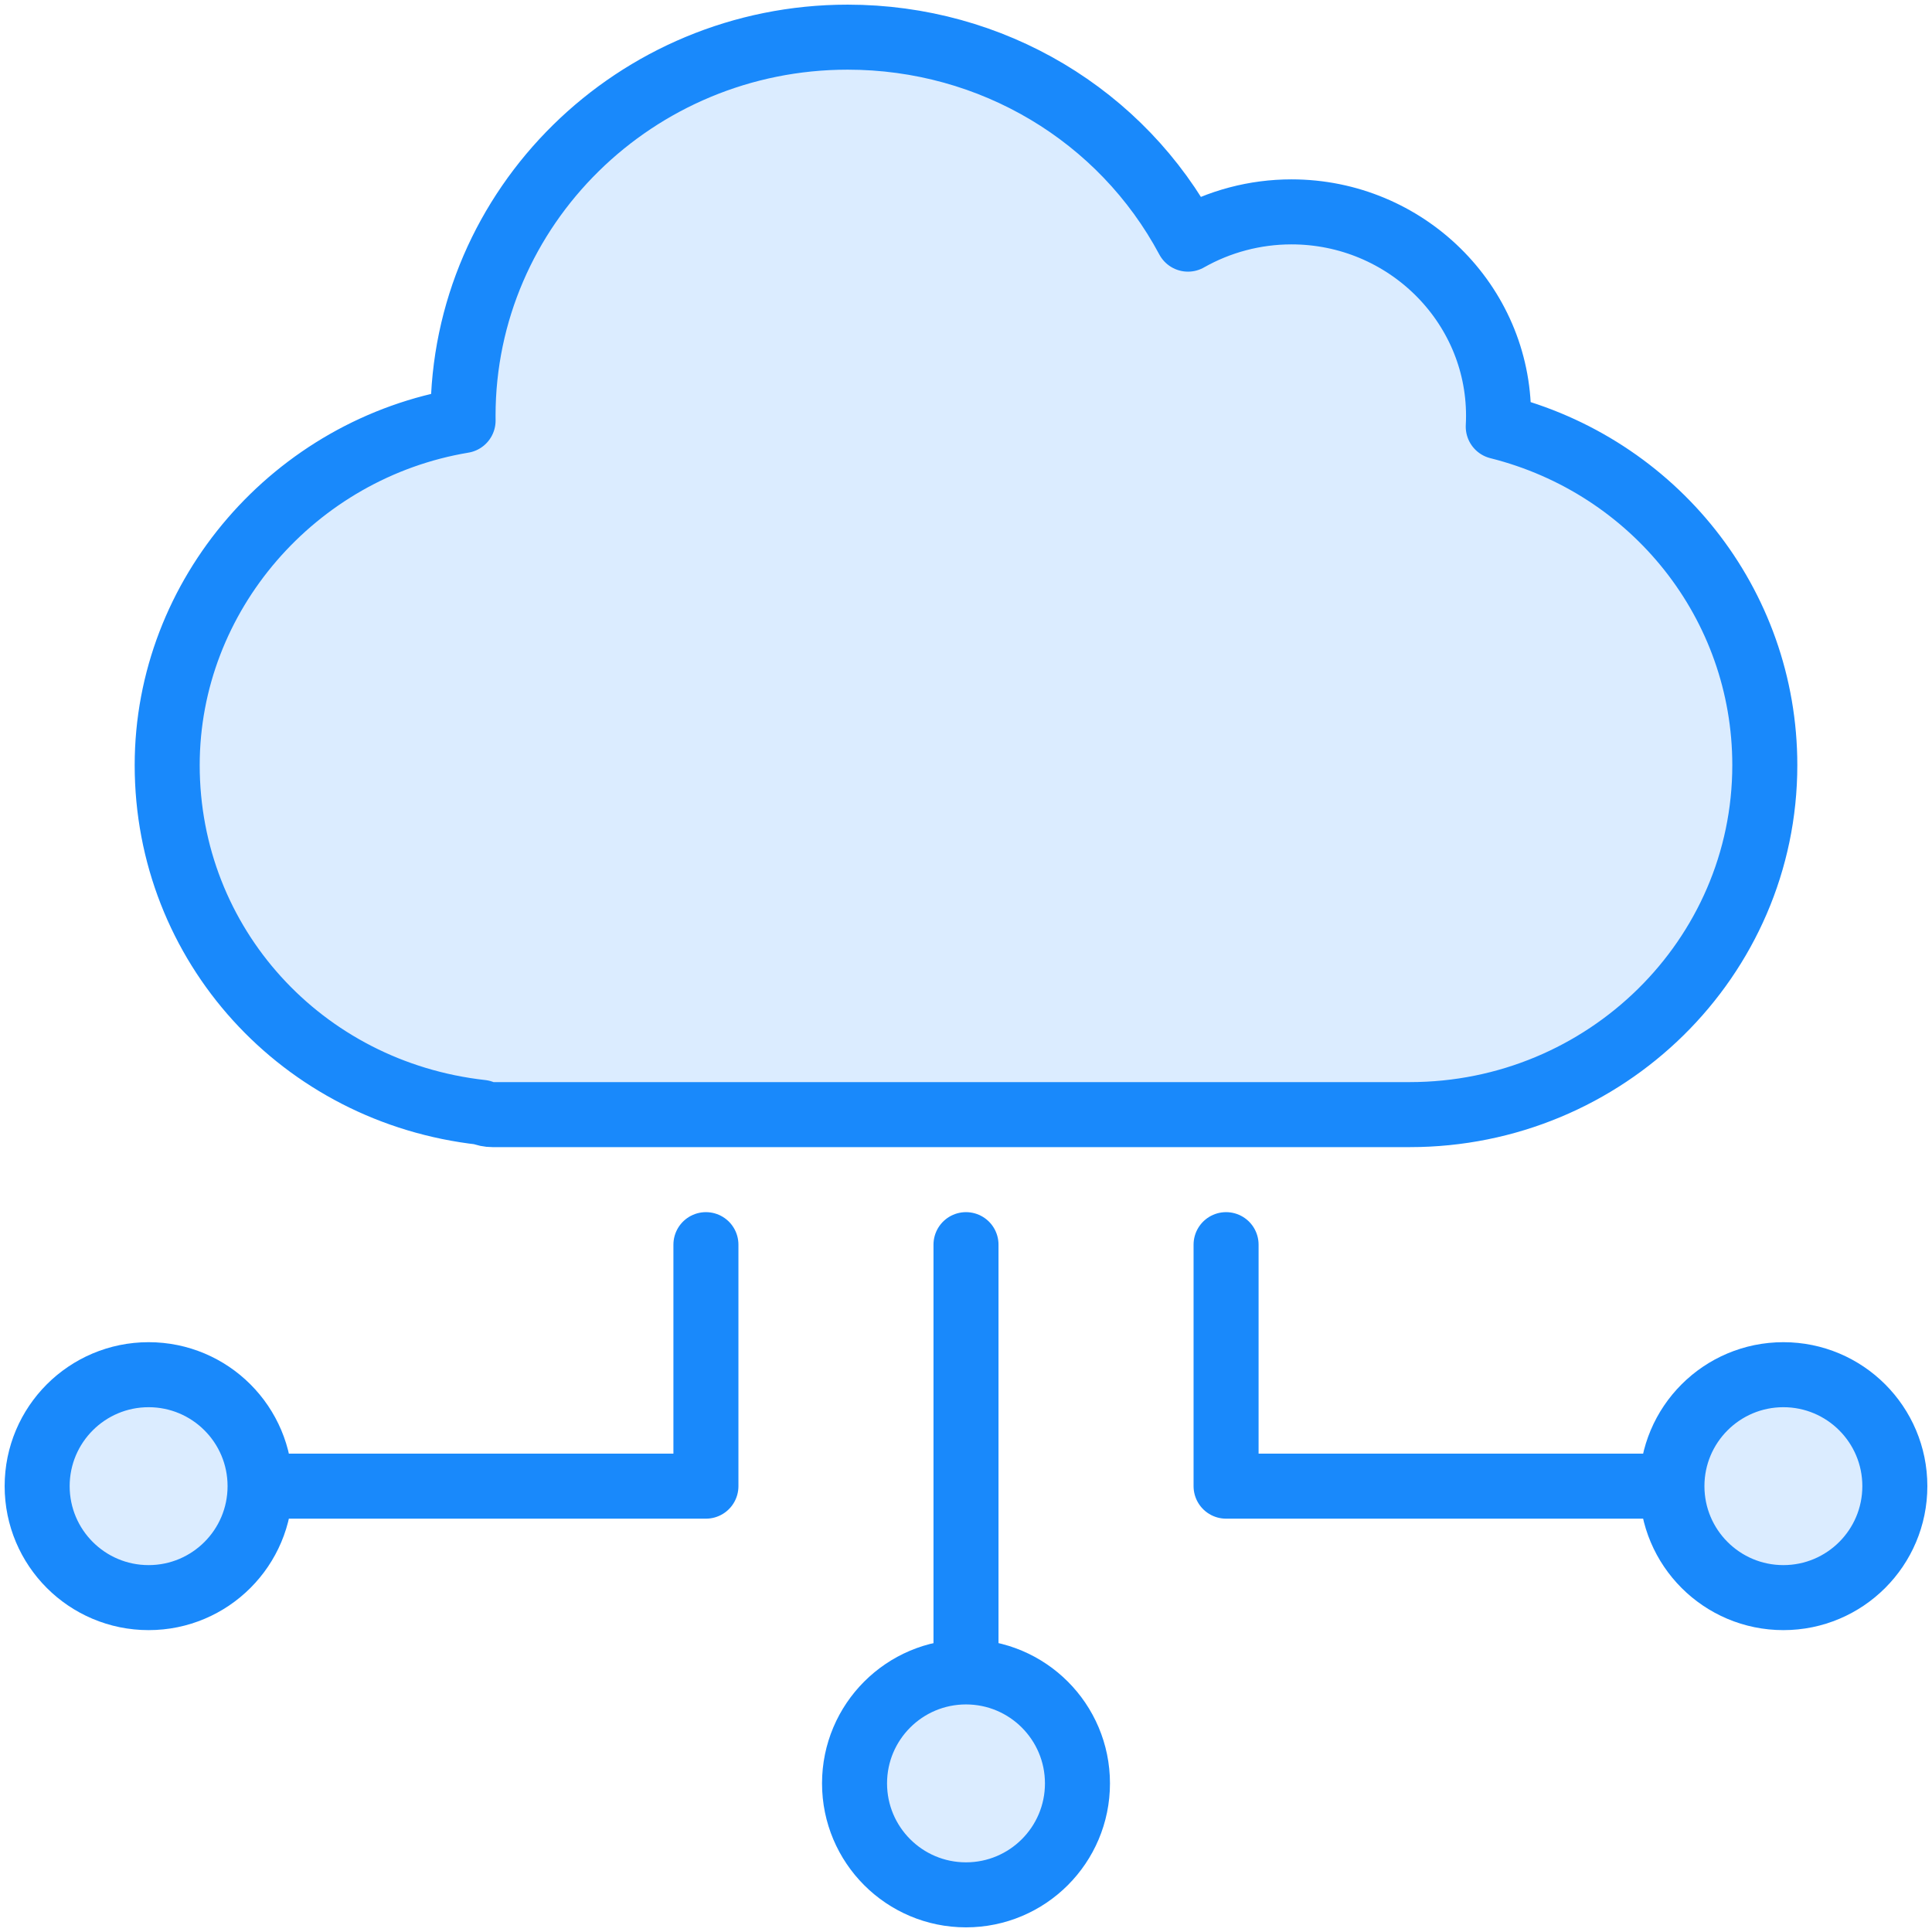 <?xml version="1.0" encoding="UTF-8"?>
<svg width="104px" height="104px" viewBox="0 0 104 104" version="1.1" xmlns="http://www.w3.org/2000/svg" xmlns:xlink="http://www.w3.org/1999/xlink">
    <!-- Generator: Sketch 46.2 (44496) - http://www.bohemiancoding.com/sketch -->
    <title>web-31</title>
    <desc>Created with Sketch.</desc>
    <defs></defs>
    <g id="ALL" stroke="none" stroke-width="1" fill="none" fill-rule="evenodd" stroke-linecap="round" stroke-linejoin="round">
        <g id="Primary" transform="translate(-2117, -19029)" stroke="#1989FB" stroke-width="3.5">
            <g id="Group-15" transform="translate(200, 200)">
                <g id="web-31" transform="translate(1919, 18831)">
                    <path d="M22.928,20.64 C22.926,20.552 22.926,20.466 22.926,20.378 C22.926,9.142 32.214,0 43.63,0 C51.395,0 58.39,4.209 61.949,10.873 C63.633,9.918 65.553,9.405 67.519,9.405 C73.664,9.405 78.667,14.329 78.667,20.378 C78.667,20.574 78.662,20.77 78.651,20.966 C87.052,23.075 93,30.514 93,39.189 C93,49.562 84.427,58 73.889,58 L24.519,58 C24.31,58 24.109,57.958 23.928,57.879 C14.246,56.801 7,48.842 7,39.189 C7,30.017 13.882,22.148 22.928,20.64 L22.928,20.64 L22.928,20.64 Z" id="Layer-1" fill="#DBECFF"></path>
                    <path d="M50,65 L50,87" id="Layer-2" fill="#DBECFF"></path>
                    <circle id="Layer-3" fill="#DBECFF" cx="50" cy="94" r="6"></circle>
                    <polyline id="Layer-4" points="64 65 64 78 89 78"></polyline>
                    <circle id="Layer-5" fill="#DBECFF" cx="94" cy="78" r="6"></circle>
                    <polyline id="Layer-6" points="36 65 36 78 11 78"></polyline>
                    <path d="M6,84 C2.686,84 0,81.314 0,78 C0,74.686 2.686,72 6,72 C9.314,72 12,74.686 12,78 C12,81.314 9.314,84 6,84 L6,84 Z" id="Layer-7" fill="#DBECFF"></path>
                </g>
            </g>
        </g>
    </g>
</svg>